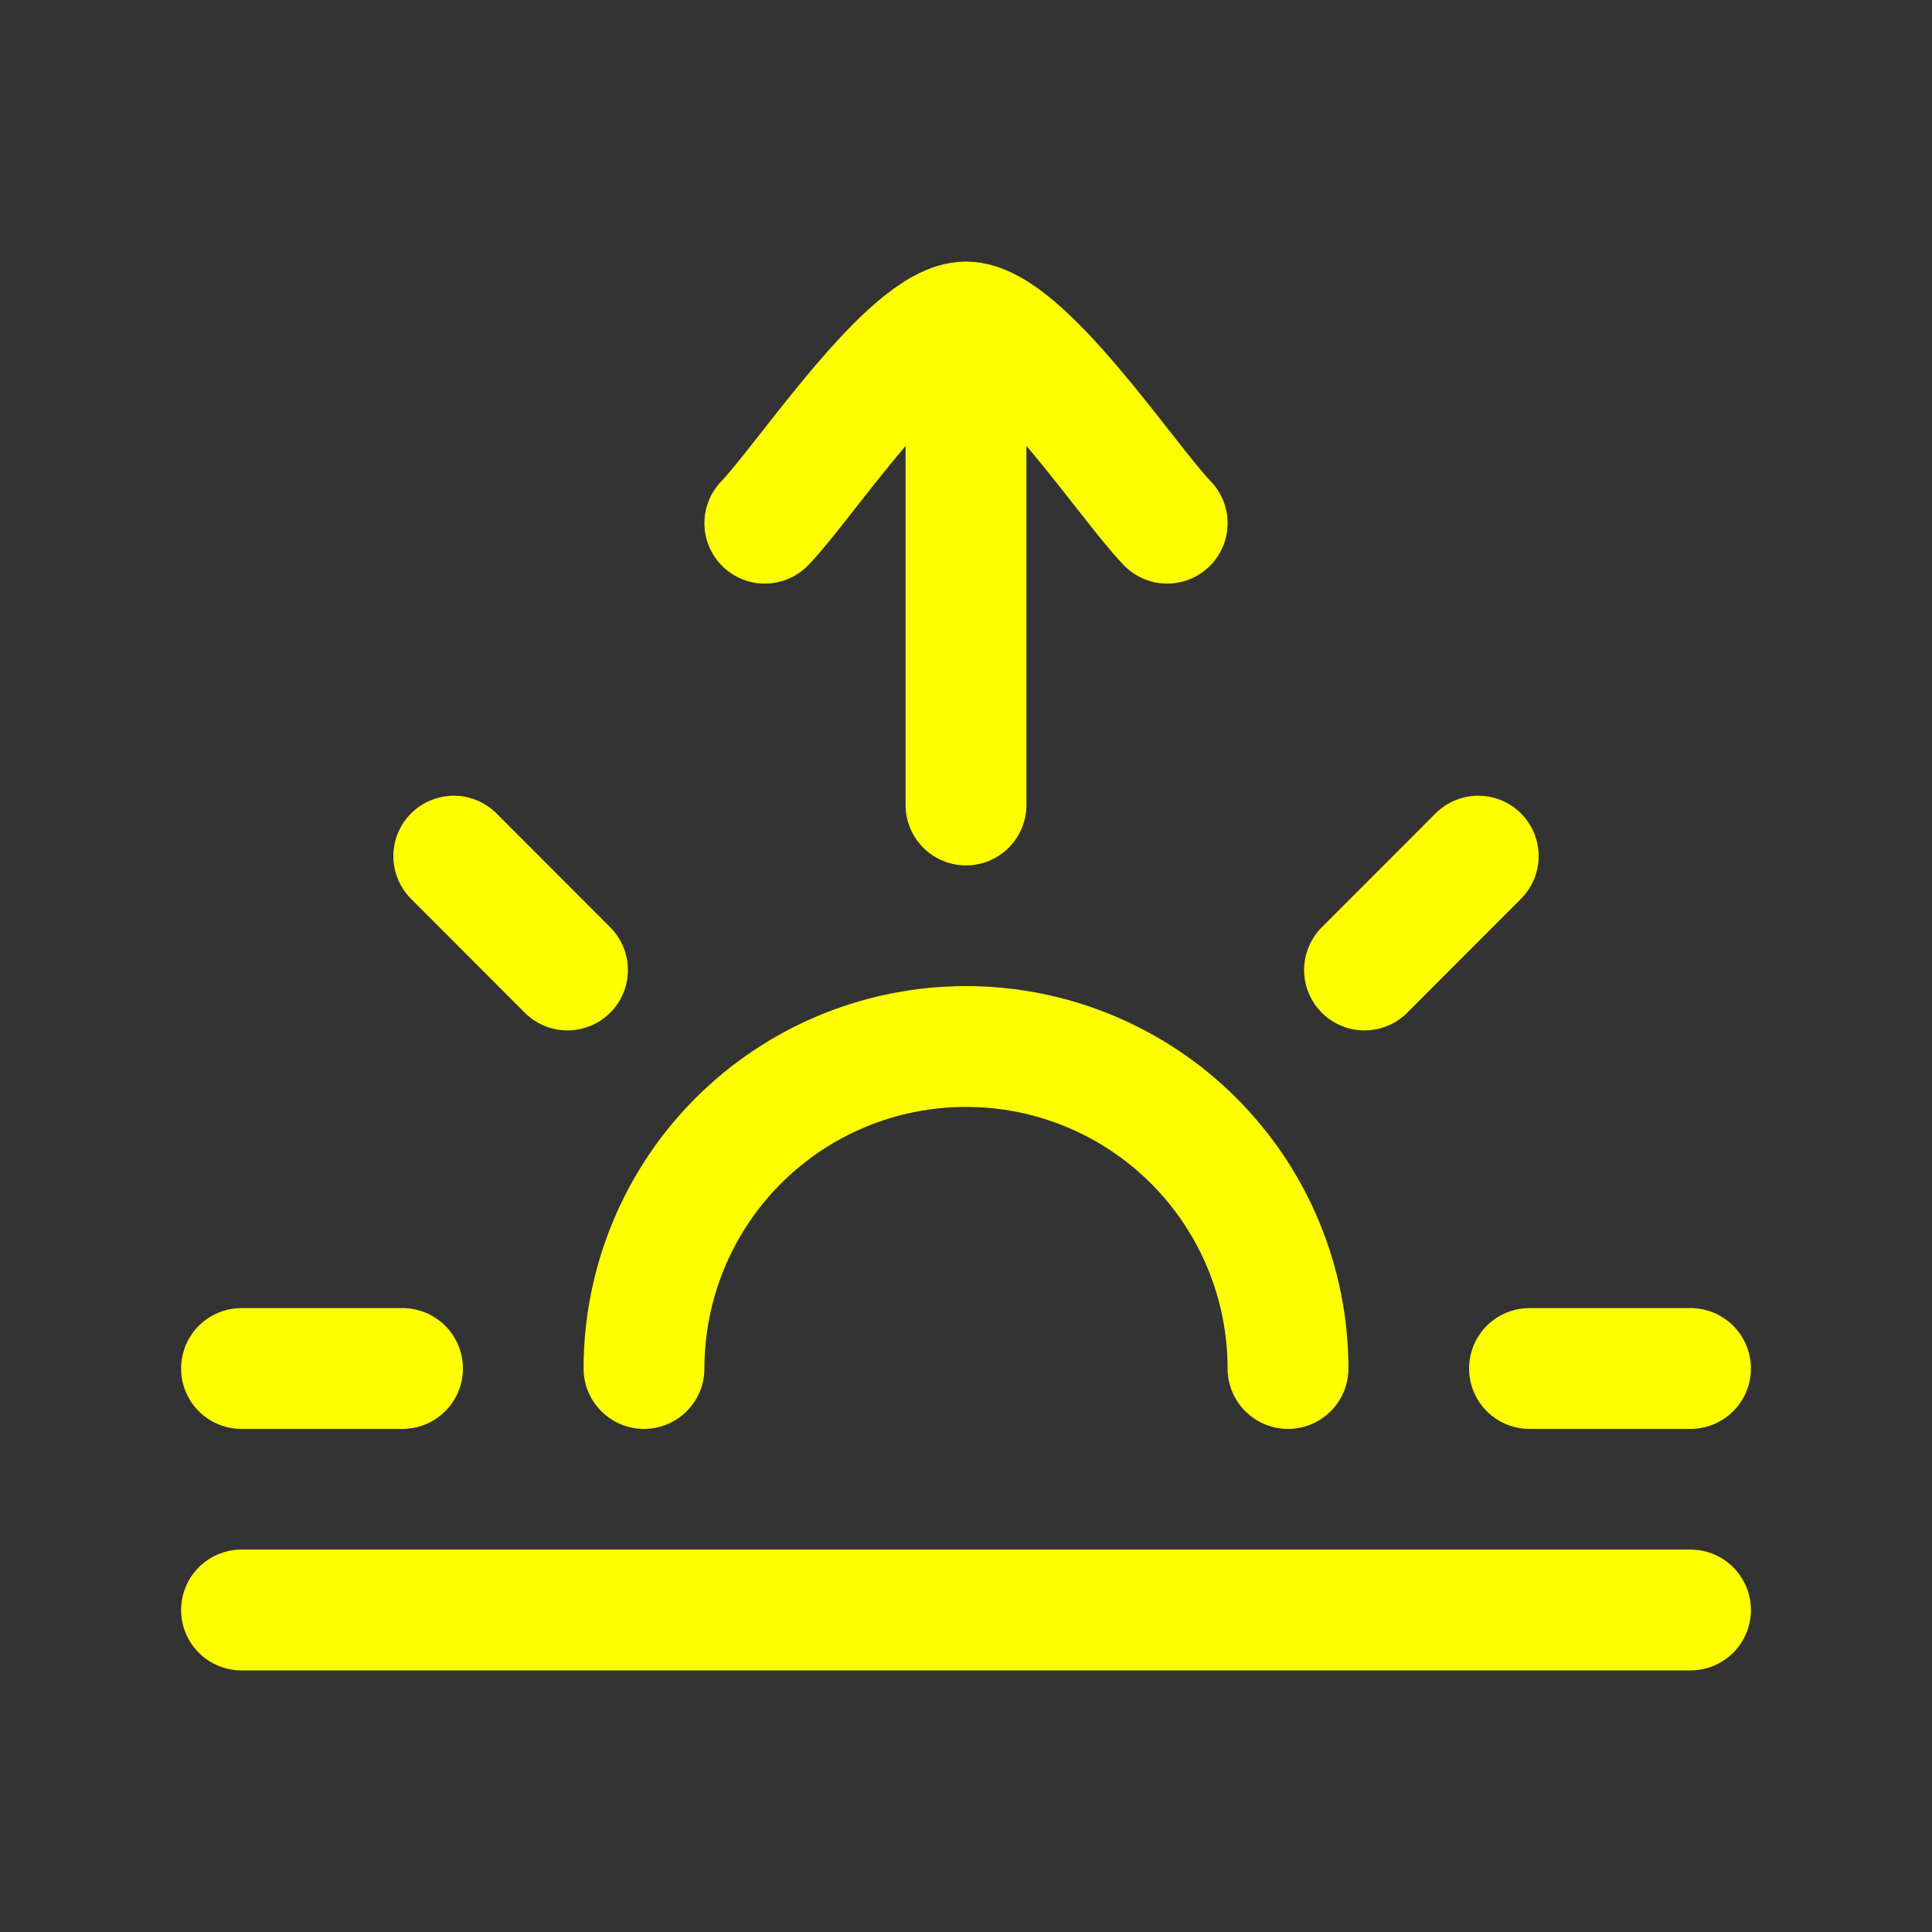 <svg width="15" height="15" viewBox="0 0 15 15" fill="none" xmlns="http://www.w3.org/2000/svg">
<rect x="0" y="0" width="15" height="15" fill="#333333" stroke="none"/>
<path d="M5.938 4.062C6.245 3.746 7.062 2.5 7.5 2.5M7.5 2.5C7.938 2.5 8.755 3.746 9.062 4.062M7.5 2.5V6.25M11.477 6.647L10.594 7.531M1.875 10.625H3.125M3.523 6.647L4.406 7.531M13.125 10.625H11.875M13.125 12.5H1.875M10 10.625C10 9.962 9.737 9.326 9.268 8.857C8.799 8.388 8.163 8.125 7.5 8.125C6.837 8.125 6.201 8.388 5.732 8.857C5.263 9.326 5 9.962 5 10.625" stroke="yellow" stroke-width="0.938" stroke-linecap="round" stroke-linejoin="round"/>
</svg>

